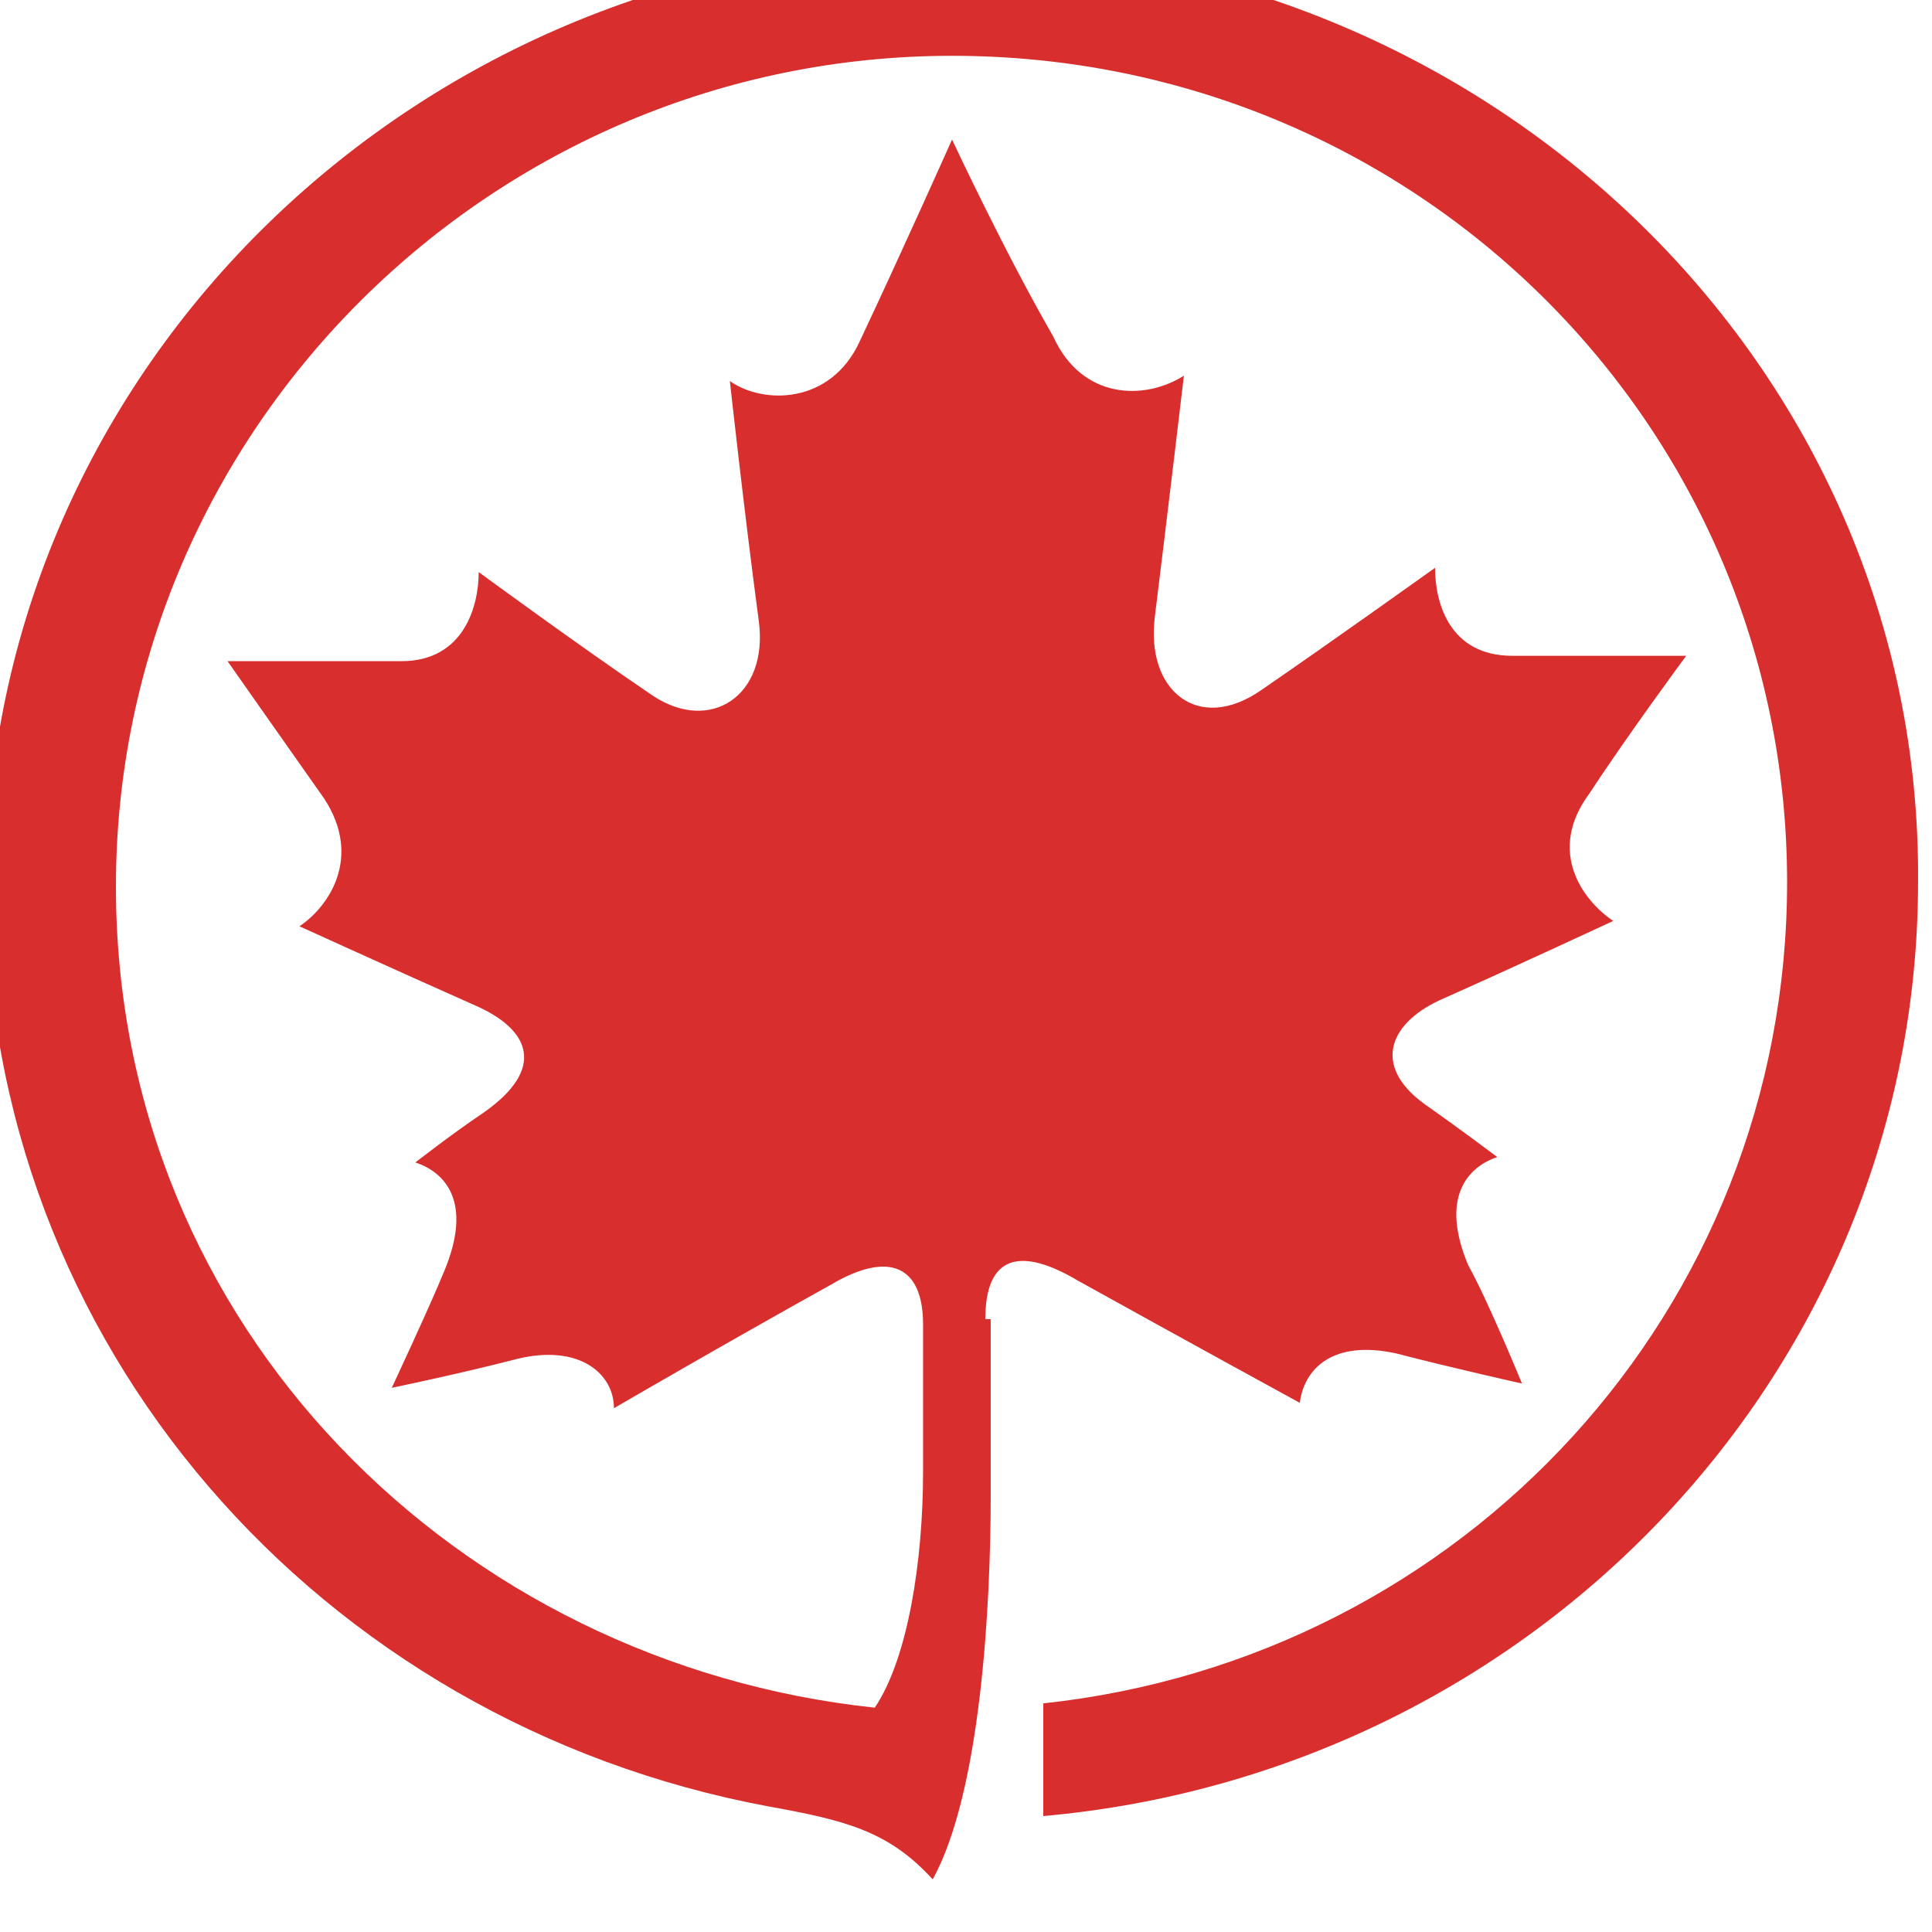 <svg width="18" height="18" viewBox="0 0 18 18" fill="none" xmlns="http://www.w3.org/2000/svg" xmlns:xlink="http://www.w3.org/1999/xlink">
	<desc>
			Created with Pixso.
	</desc>
	<defs/>
	<path id="Vector" d="M9.18 12.29C9.18 11.7 9.5 11.61 10.04 11.93C11.03 12.48 12.11 13.07 12.11 13.07C12.15 12.75 12.42 12.48 13.01 12.61C13.55 12.75 14.18 12.89 14.18 12.89C14.18 12.89 13.86 12.11 13.68 11.79C13.41 11.15 13.68 10.87 13.95 10.78C13.95 10.78 13.59 10.51 13.32 10.32C12.78 9.96 12.92 9.55 13.41 9.32C14.13 9 15.03 8.58 15.03 8.58C14.76 8.4 14.4 7.94 14.81 7.39C15.17 6.84 15.71 6.11 15.71 6.11L14.09 6.11C13.5 6.11 13.37 5.61 13.37 5.29C13.37 5.29 12.42 5.97 11.75 6.43C11.16 6.84 10.67 6.43 10.76 5.74C10.89 4.69 11.03 3.5 11.03 3.5C10.67 3.73 10.08 3.73 9.81 3.13C9.36 2.35 8.87 1.3 8.87 1.3C8.87 1.3 8.42 2.31 8.01 3.18C7.74 3.77 7.11 3.77 6.8 3.55C6.8 3.55 6.93 4.74 7.07 5.79C7.16 6.48 6.62 6.84 6.08 6.48C5.4 6.02 4.46 5.33 4.46 5.33C4.46 5.65 4.32 6.16 3.74 6.16L2.12 6.16C2.12 6.16 2.66 6.93 3.02 7.44C3.38 7.99 3.06 8.45 2.79 8.63C2.79 8.63 3.69 9.04 4.41 9.36C4.95 9.59 5.09 9.96 4.5 10.37C4.23 10.55 3.87 10.83 3.87 10.83C4.14 10.92 4.41 11.19 4.14 11.84C4.01 12.16 3.65 12.93 3.65 12.93C3.65 12.93 4.28 12.8 4.82 12.66C5.4 12.52 5.72 12.8 5.72 13.12C5.72 13.12 6.75 12.52 7.74 11.97C8.28 11.65 8.6 11.79 8.6 12.34L8.6 13.71C8.6 14.54 8.46 15.45 8.15 15.91C4.28 15.5 1.08 12.38 1.08 8.26C1.08 4 4.59 0.52 8.87 0.52C13.19 0.52 16.65 3.96 16.65 8.22C16.65 12.2 13.64 15.45 9.72 15.87L9.72 16.92C14.31 16.51 17.87 12.75 17.87 8.22C17.91 3.41 13.86 -0.49 8.87 -0.49C3.92 -0.49 -0.13 3.41 -0.13 8.26C-0.13 12.52 2.97 16.05 7.16 16.83C7.88 16.96 8.28 17.06 8.69 17.51C9.14 16.69 9.23 14.95 9.23 13.94L9.23 12.29L9.18 12.29Z" fill="#D82F2E" fill-opacity="1" fill-rule="nonzero"/>
</svg>

